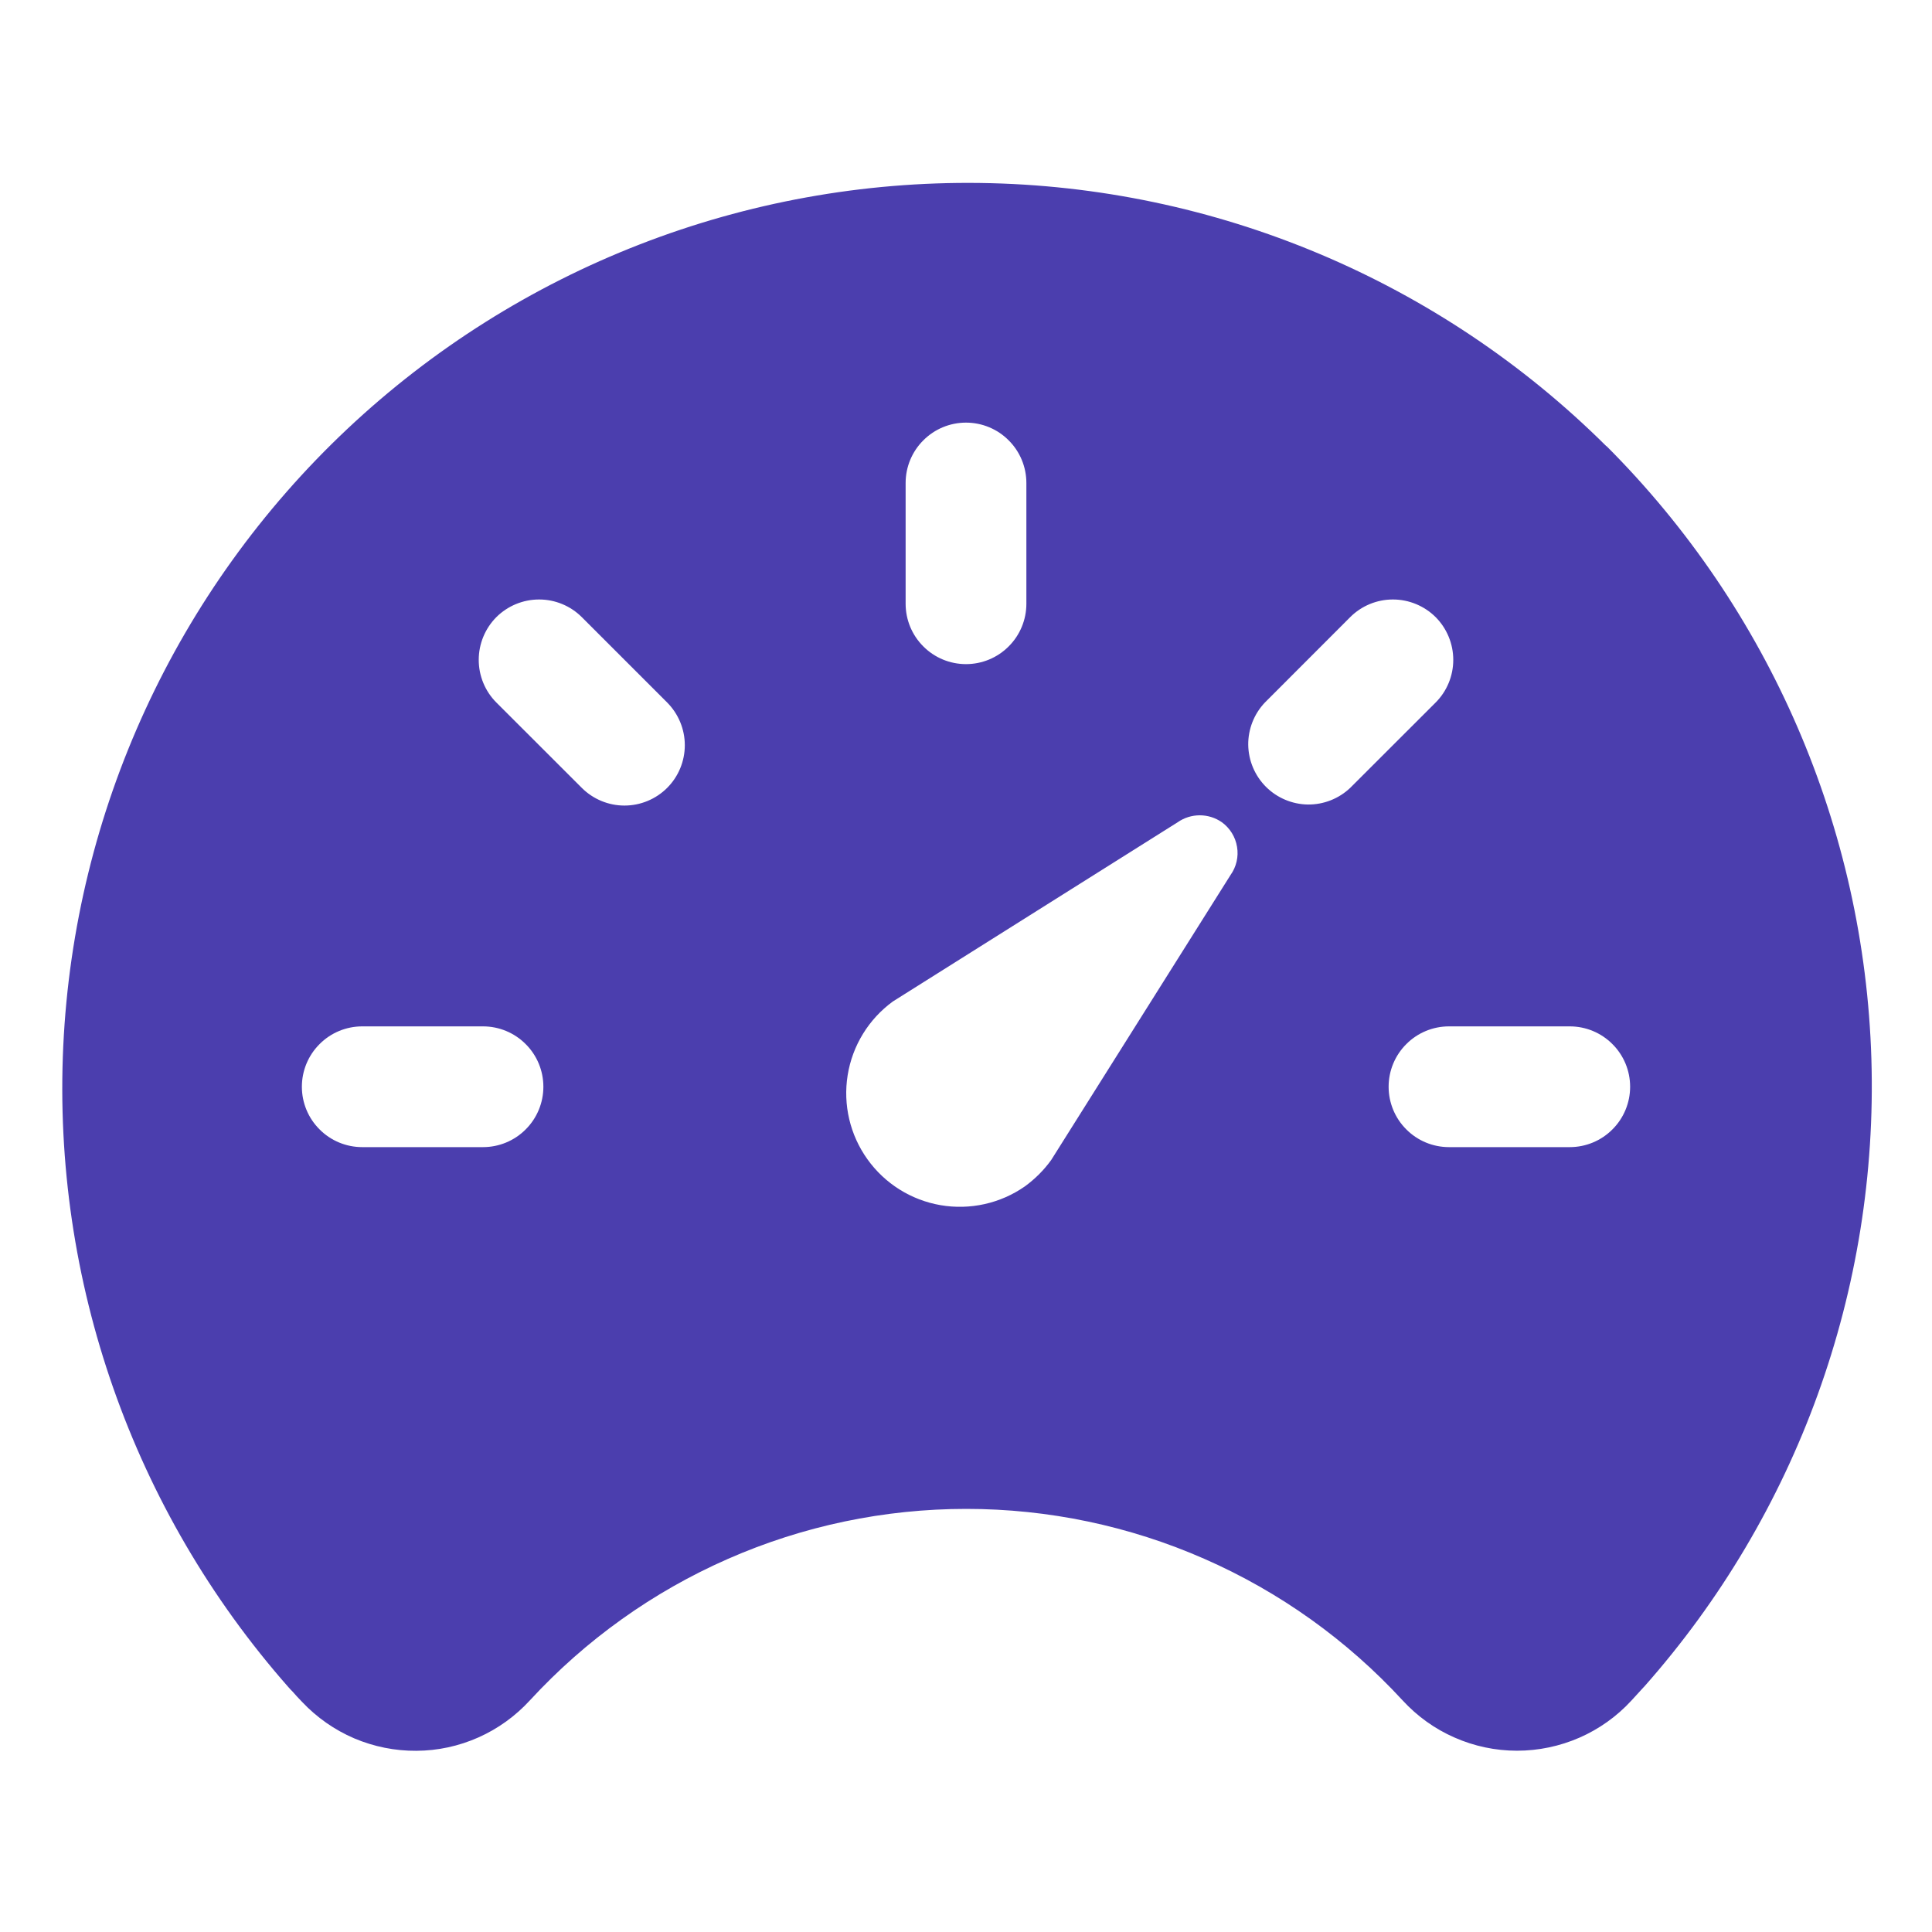 <svg width="24" height="24" viewBox="0 0 24 24" fill="none" xmlns="http://www.w3.org/2000/svg">
<path d="M19.955 5.543C17.885 3.485 15.096 2.313 12.178 2.273C9.259 2.233 6.44 3.328 4.314 5.329C2.189 7.329 0.924 10.076 0.786 12.992C0.649 15.907 1.65 18.762 3.578 20.953L3.586 20.962C3.601 20.979 3.616 20.996 3.633 21.012C3.668 21.051 3.707 21.096 3.753 21.142C3.935 21.335 4.155 21.489 4.399 21.594C4.644 21.698 4.907 21.751 5.172 21.749C5.438 21.748 5.7 21.691 5.943 21.583C6.186 21.475 6.403 21.318 6.583 21.122C7.273 20.373 8.11 19.774 9.043 19.365C9.976 18.955 10.984 18.744 12.003 18.744C13.022 18.744 14.029 18.955 14.962 19.365C15.895 19.774 16.733 20.373 17.423 21.122C17.604 21.319 17.823 21.477 18.068 21.584C18.312 21.692 18.577 21.748 18.844 21.748C19.111 21.748 19.375 21.693 19.62 21.586C19.865 21.479 20.085 21.322 20.266 21.125L20.416 20.961L20.425 20.952C22.325 18.807 23.334 16.017 23.247 13.153C23.16 10.29 21.983 7.567 19.956 5.541L19.955 5.543ZM11.25 6C11.25 5.801 11.329 5.61 11.47 5.47C11.61 5.329 11.801 5.25 12 5.25C12.199 5.25 12.39 5.329 12.53 5.47C12.671 5.61 12.75 5.801 12.75 6V7.5C12.75 7.699 12.671 7.89 12.53 8.03C12.39 8.171 12.199 8.25 12 8.25C11.801 8.25 11.61 8.171 11.47 8.03C11.329 7.89 11.25 7.699 11.25 7.5V6ZM6 14.25H4.5C4.301 14.25 4.11 14.171 3.97 14.03C3.829 13.89 3.75 13.699 3.75 13.5C3.75 13.301 3.829 13.11 3.97 12.97C4.11 12.829 4.301 12.75 4.5 12.75H6C6.199 12.75 6.39 12.829 6.53 12.97C6.671 13.11 6.75 13.301 6.75 13.5C6.75 13.699 6.671 13.89 6.53 14.03C6.39 14.171 6.199 14.25 6 14.25ZM8.288 9.787C8.147 9.928 7.956 10.007 7.757 10.007C7.559 10.007 7.368 9.928 7.227 9.787L6.166 8.727C6.026 8.587 5.947 8.396 5.947 8.197C5.947 7.998 6.026 7.807 6.166 7.666C6.307 7.526 6.498 7.447 6.697 7.447C6.896 7.447 7.087 7.526 7.227 7.666L8.288 8.727C8.428 8.868 8.507 9.059 8.507 9.257C8.507 9.456 8.428 9.647 8.288 9.787ZM15.286 10.87L13.059 14.409C12.968 14.536 12.857 14.646 12.731 14.738C12.427 14.95 12.05 15.034 11.684 14.971C11.318 14.908 10.991 14.703 10.775 14.4C10.559 14.098 10.471 13.723 10.53 13.356C10.589 12.989 10.791 12.66 11.091 12.441L14.63 10.214C14.71 10.158 14.806 10.128 14.904 10.128C15.002 10.128 15.098 10.158 15.178 10.214C15.279 10.287 15.347 10.397 15.367 10.52C15.388 10.643 15.358 10.769 15.286 10.87ZM16.773 9.787C16.631 9.922 16.442 9.996 16.247 9.994C16.051 9.991 15.864 9.912 15.726 9.774C15.588 9.636 15.509 9.449 15.506 9.253C15.504 9.058 15.578 8.869 15.713 8.727L16.773 7.666C16.913 7.526 17.104 7.447 17.303 7.447C17.502 7.447 17.693 7.526 17.834 7.666C17.974 7.807 18.053 7.998 18.053 8.197C18.053 8.396 17.974 8.587 17.834 8.727L16.773 9.787ZM19.5 14.25H18C17.801 14.25 17.61 14.171 17.47 14.03C17.329 13.89 17.25 13.699 17.25 13.5C17.25 13.301 17.329 13.11 17.47 12.97C17.61 12.829 17.801 12.75 18 12.75H19.5C19.699 12.75 19.89 12.829 20.03 12.97C20.171 13.11 20.25 13.301 20.25 13.5C20.25 13.699 20.171 13.89 20.03 14.03C19.89 14.171 19.699 14.25 19.5 14.25Z" fill="#4B3EAE"/>
</svg>
